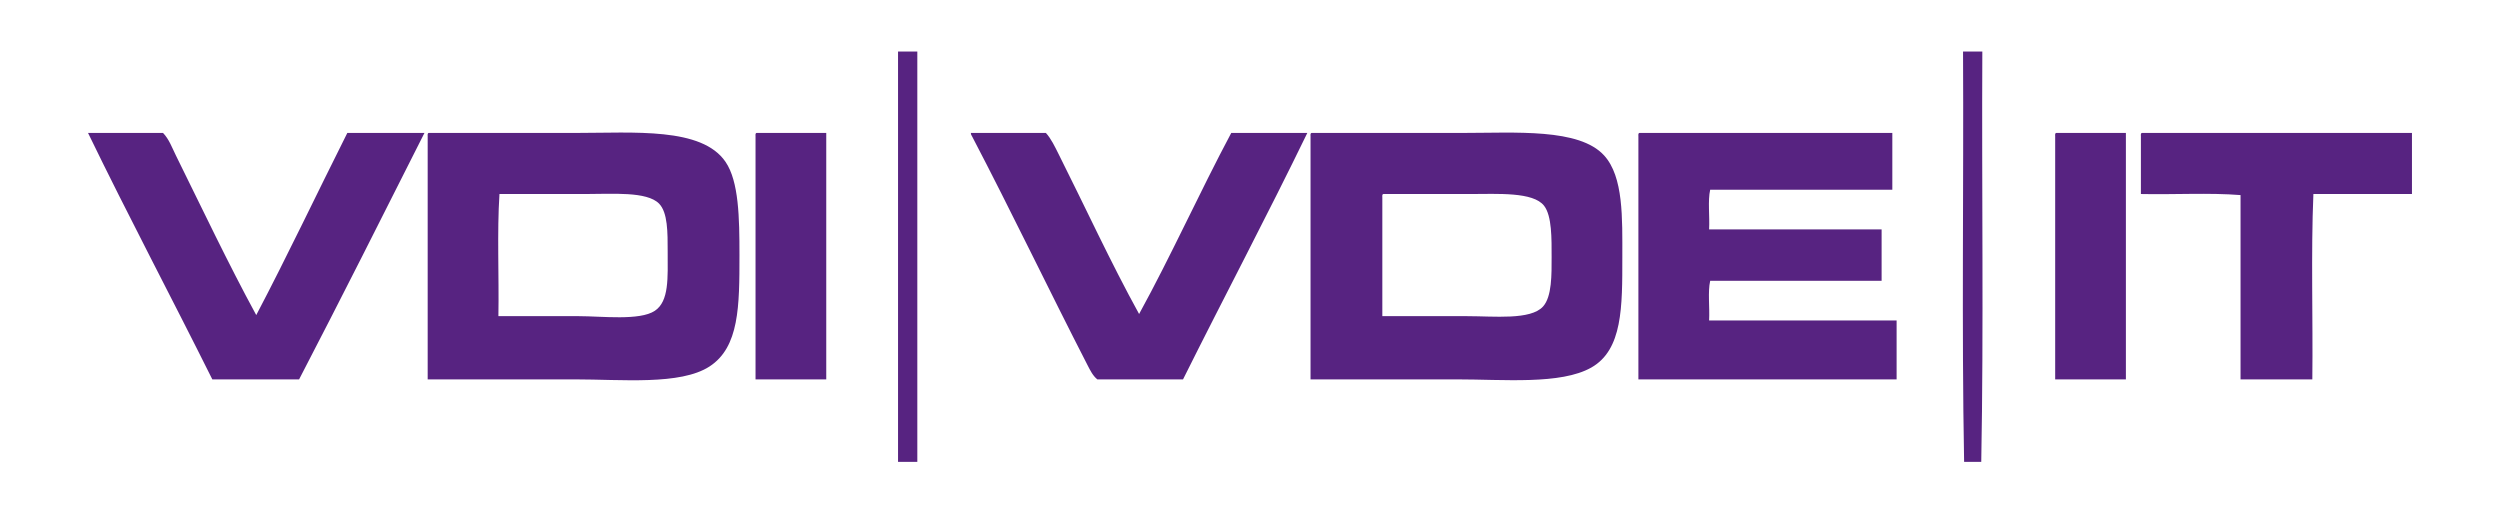 <?xml version="1.0" encoding="utf-8"?>
<!-- Generator: Adobe Illustrator 14.0.0, SVG Export Plug-In . SVG Version: 6.00 Build 43363)  -->
<!DOCTYPE svg PUBLIC "-//W3C//DTD SVG 1.1//EN" "http://www.w3.org/Graphics/SVG/1.1/DTD/svg11.dtd">
<svg version="1.1" id="Ebene_1" xmlns="http://www.w3.org/2000/svg" xmlns:xlink="http://www.w3.org/1999/xlink" x="0px" y="0px"
	 width="560px" height="115px" viewBox="0 0 560 115" enable-background="new 0 0 560 115" xml:space="preserve">
<path fill-rule="evenodd" clip-rule="evenodd" fill="#572381" d="M201.16,11.54c1.44,0,2.881,0,4.32,0c0,30.64,0,61.279,0,91.92
	c-1.439,0-2.88,0-4.32,0C201.16,72.819,201.16,42.18,201.16,11.54z M439.961,103.46c1.279,0,2.559,0,3.84,0
	c0.559-30.16,0.08-61.359,0.24-91.92c-1.441,0-2.881,0-4.32,0C439.881,42.101,439.4,73.3,439.961,103.46z M19.72,29.78
	c9.039,18.641,18.633,36.727,27.84,55.199c6.48,0,12.96,0,19.44,0c9.489-18.271,18.776-36.744,28.08-55.199
	c-5.761,0-11.521,0-17.28,0c-6.824,13.575-13.37,27.43-20.4,40.799c-6.29-11.549-12.274-24.182-18-35.76
	c-0.838-1.694-1.534-3.657-2.88-5.039C30.92,29.78,25.32,29.78,19.72,29.78z M95.8,30.5c0,18.159,0,36.319,0,54.479
	c10.741,0,21.545,0,32.88,0c10.648,0,23.702,1.348,30.24-2.881c6.696-4.33,6.72-13.582,6.72-24.959c0-8.361-0.134-16.494-3.12-20.88
	c-5.323-7.818-20.458-6.479-33.6-6.479c-11.609,0-22.029,0-32.88,0C95.76,29.82,95.78,30.159,95.8,30.5z M111.88,43.46
	c5.394,0,11.848,0,19.2,0c6.065,0,13.847-0.63,16.56,2.16c1.942,1.998,1.92,6.391,1.92,10.799c0,5.74,0.361,11.045-2.88,13.201
	c-3.392,2.256-11.858,1.199-17.04,1.199c-6.426,0-12.602,0-18,0C111.8,61.78,111.32,52.101,111.88,43.46z M169.24,30.5
	c0,18.159,0,36.319,0,54.479c5.28,0,10.561,0,15.841,0c0-18.4,0-36.801,0-55.199c-5.2,0-10.4,0-15.601,0
	C169.201,29.82,169.219,30.159,169.24,30.5z M217.48,29.78c-0.011,0.33,0.113,0.526,0.24,0.72
	c8.861,16.948,17.28,34.558,25.92,51.36c0.552,1.072,1.168,2.33,2.16,3.119c6.399,0,12.8,0,19.2,0
	c9.207-18.473,18.794-36.566,27.839-55.199c-5.68,0-11.359,0-17.04,0c-7.094,13.307-13.414,27.387-20.641,40.559
	c-6.401-11.615-12.117-24.059-18-35.759c-0.853-1.696-1.723-3.551-2.88-4.8C228.68,29.78,223.081,29.78,217.48,29.78z M293.561,30.5
	c0,18.159,0,36.319,0,54.479c9.92,0,20.893,0,32.641,0c10.66,0,23.391,1.229,30.238-2.641c7.043-3.977,6.961-13.645,6.961-24.719
	c0-8.729,0.287-18.018-4.08-22.801c-5.613-6.147-19.793-5.039-31.92-5.039c-12.008,0-23.201,0-33.6,0
	C293.521,29.82,293.539,30.159,293.561,30.5z M309.881,43.46c5.053,0,12.041,0,19.439,0c6.168,0,14.123-0.519,16.561,2.639
	c1.766,2.289,1.68,7.408,1.68,11.521c0,3.809,0.088,8.818-1.92,11.039c-2.787,3.082-10.943,2.16-17.041,2.16
	c-6.764,0-12.816,0-18.959,0c0-8.879,0-17.76,0-26.64C309.619,43.839,309.602,43.5,309.881,43.46z M367,30.5
	c0,18.159,0,36.319,0,54.479c19.279,0,38.561,0,57.84,0c0-4.4,0-8.801,0-13.199c-14,0-28,0-42,0c0.16-2.881-0.318-6.4,0.24-8.881
	c12.801,0,25.6,0,38.4,0c0-3.84,0-7.68,0-11.52c-12.881,0-25.76,0-38.641,0c0.16-2.881-0.318-6.399,0.24-8.88
	c13.6,0,27.199,0,40.801,0c0-4.24,0-8.48,0-12.72c-18.881,0-37.76,0-56.641,0C366.961,29.82,366.98,30.159,367,30.5z M460.359,30.5
	c0,18.159,0,36.319,0,54.479c5.281,0,10.561,0,15.84,0c0-18.4,0-36.801,0-55.199c-5.199,0-10.398,0-15.6,0
	C460.32,29.82,460.34,30.159,460.359,30.5z M479.561,30.5c0,4.319,0,8.64,0,12.96c7.359,0.16,15.359-0.32,22.32,0.24
	c0,13.76,0,27.52,0,41.279c5.359,0,10.719,0,16.08,0c0.158-13.76-0.32-28.16,0.238-41.52c7.361,0,14.721,0,22.08,0
	c0-4.561,0-9.12,0-13.68c-20.16,0-40.318,0-60.479,0C479.52,29.82,479.539,30.159,479.561,30.5z"/>
</svg>
